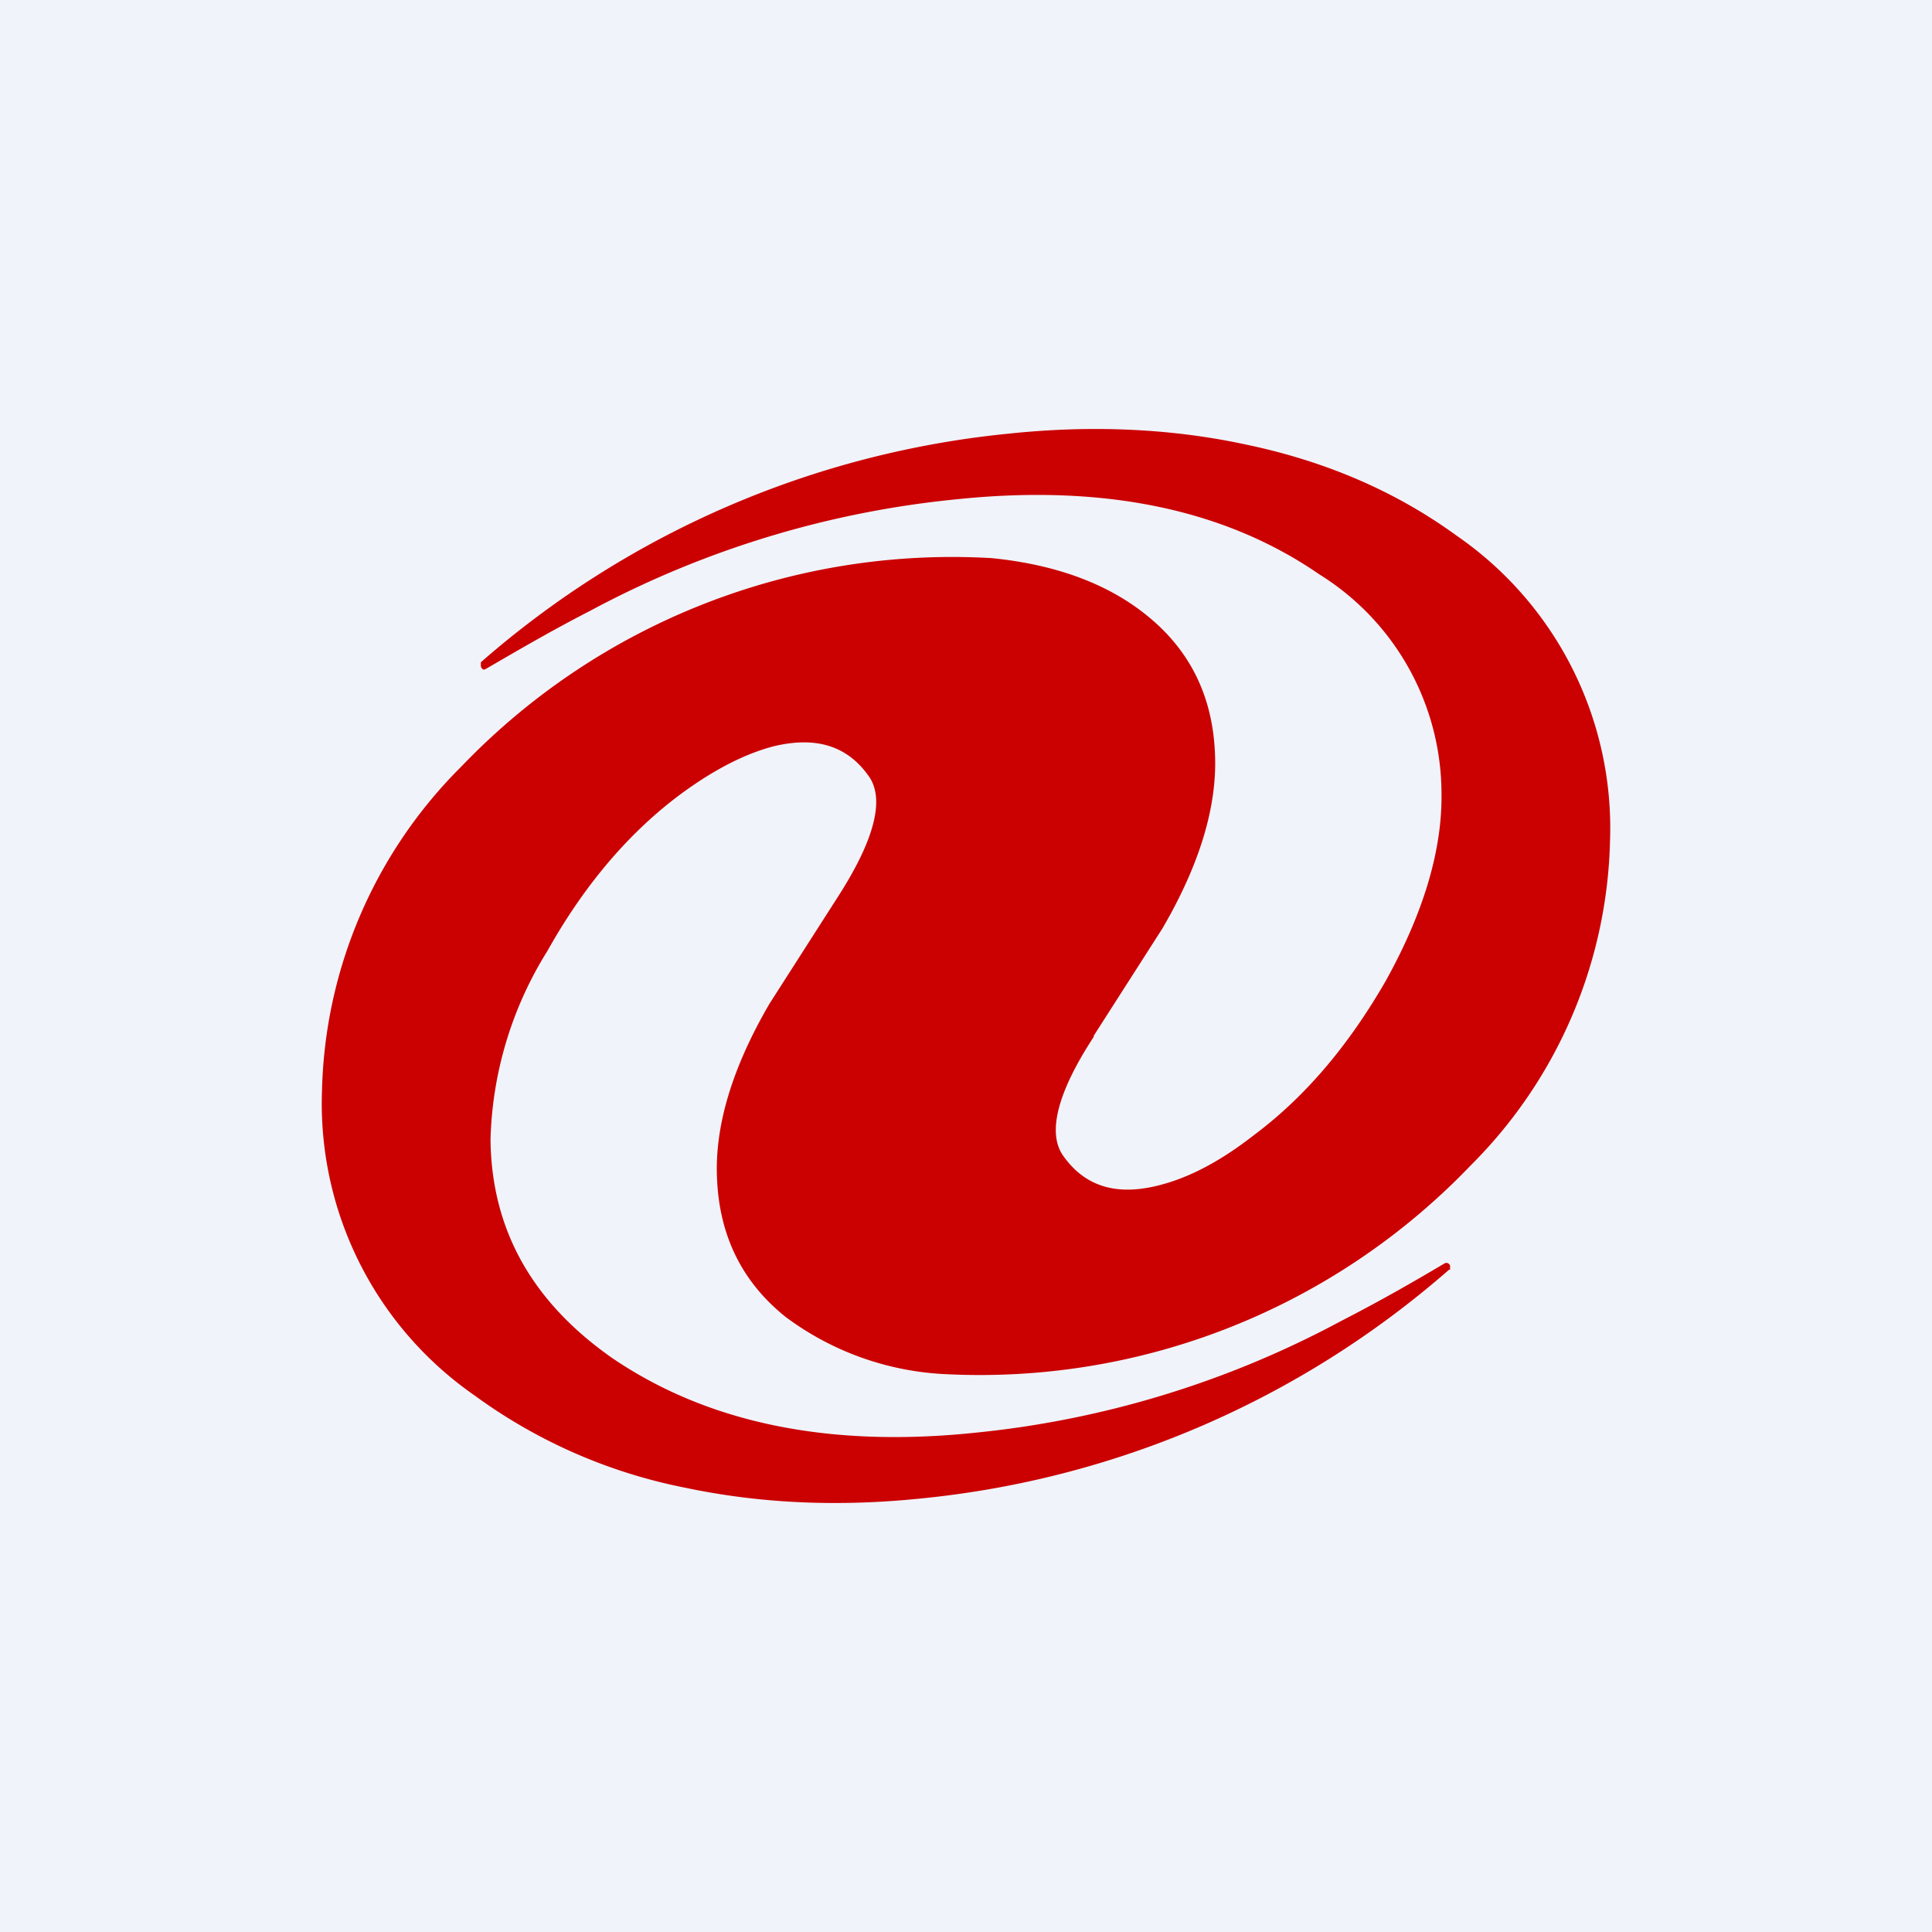 <!-- by TradingView --><svg width="18" height="18" viewBox="0 0 18 18" xmlns="http://www.w3.org/2000/svg"><path fill="#F0F3FA" d="M0 0h18v18H0z"/><path d="M10.19 9.66c-.34.52-.43.89-.29 1.1.2.29.49.38.87.29.3-.07.6-.23.92-.48.48-.36.88-.84 1.22-1.43.35-.63.53-1.22.52-1.76a2.41 2.41 0 0 0-1.14-2.03c-.87-.6-1.99-.84-3.36-.7A9.1 9.1 0 0 0 5.5 5.69c-.39.2-.71.39-.97.54-.03.02-.04 0-.05-.02v-.04a8.78 8.78 0 0 1 4.92-2.13c.76-.08 1.5-.05 2.2.1.77.16 1.42.45 1.97.85A3.31 3.31 0 0 1 15 7.84a4.41 4.41 0 0 1-1.3 3.02 6.33 6.33 0 0 1-4.94 1.94 2.7 2.7 0 0 1-1.44-.53c-.4-.32-.62-.75-.64-1.3-.02-.48.14-1.02.49-1.62l.64-1c.34-.53.43-.9.29-1.11-.2-.29-.49-.38-.88-.29-.28.07-.59.23-.92.48-.47.36-.87.84-1.2 1.43a3.48 3.48 0 0 0-.53 1.76c.01.84.39 1.51 1.13 2.03.88.6 2 .84 3.37.7a9.1 9.1 0 0 0 3.42-1.04c.39-.2.7-.38.97-.54.02-.01.04 0 .05.02v.04h-.01a8.78 8.78 0 0 1-4.91 2.13c-.77.08-1.5.05-2.21-.1A4.94 4.94 0 0 1 4.42 13 3.31 3.31 0 0 1 3 10.16a4.4 4.4 0 0 1 1.3-3.02A6.33 6.33 0 0 1 9.24 5.2c.6.06 1.08.24 1.44.53.4.32.62.75.64 1.3.02.48-.14 1.02-.49 1.62l-.64 1Z" fill="#CB0101"/></svg>